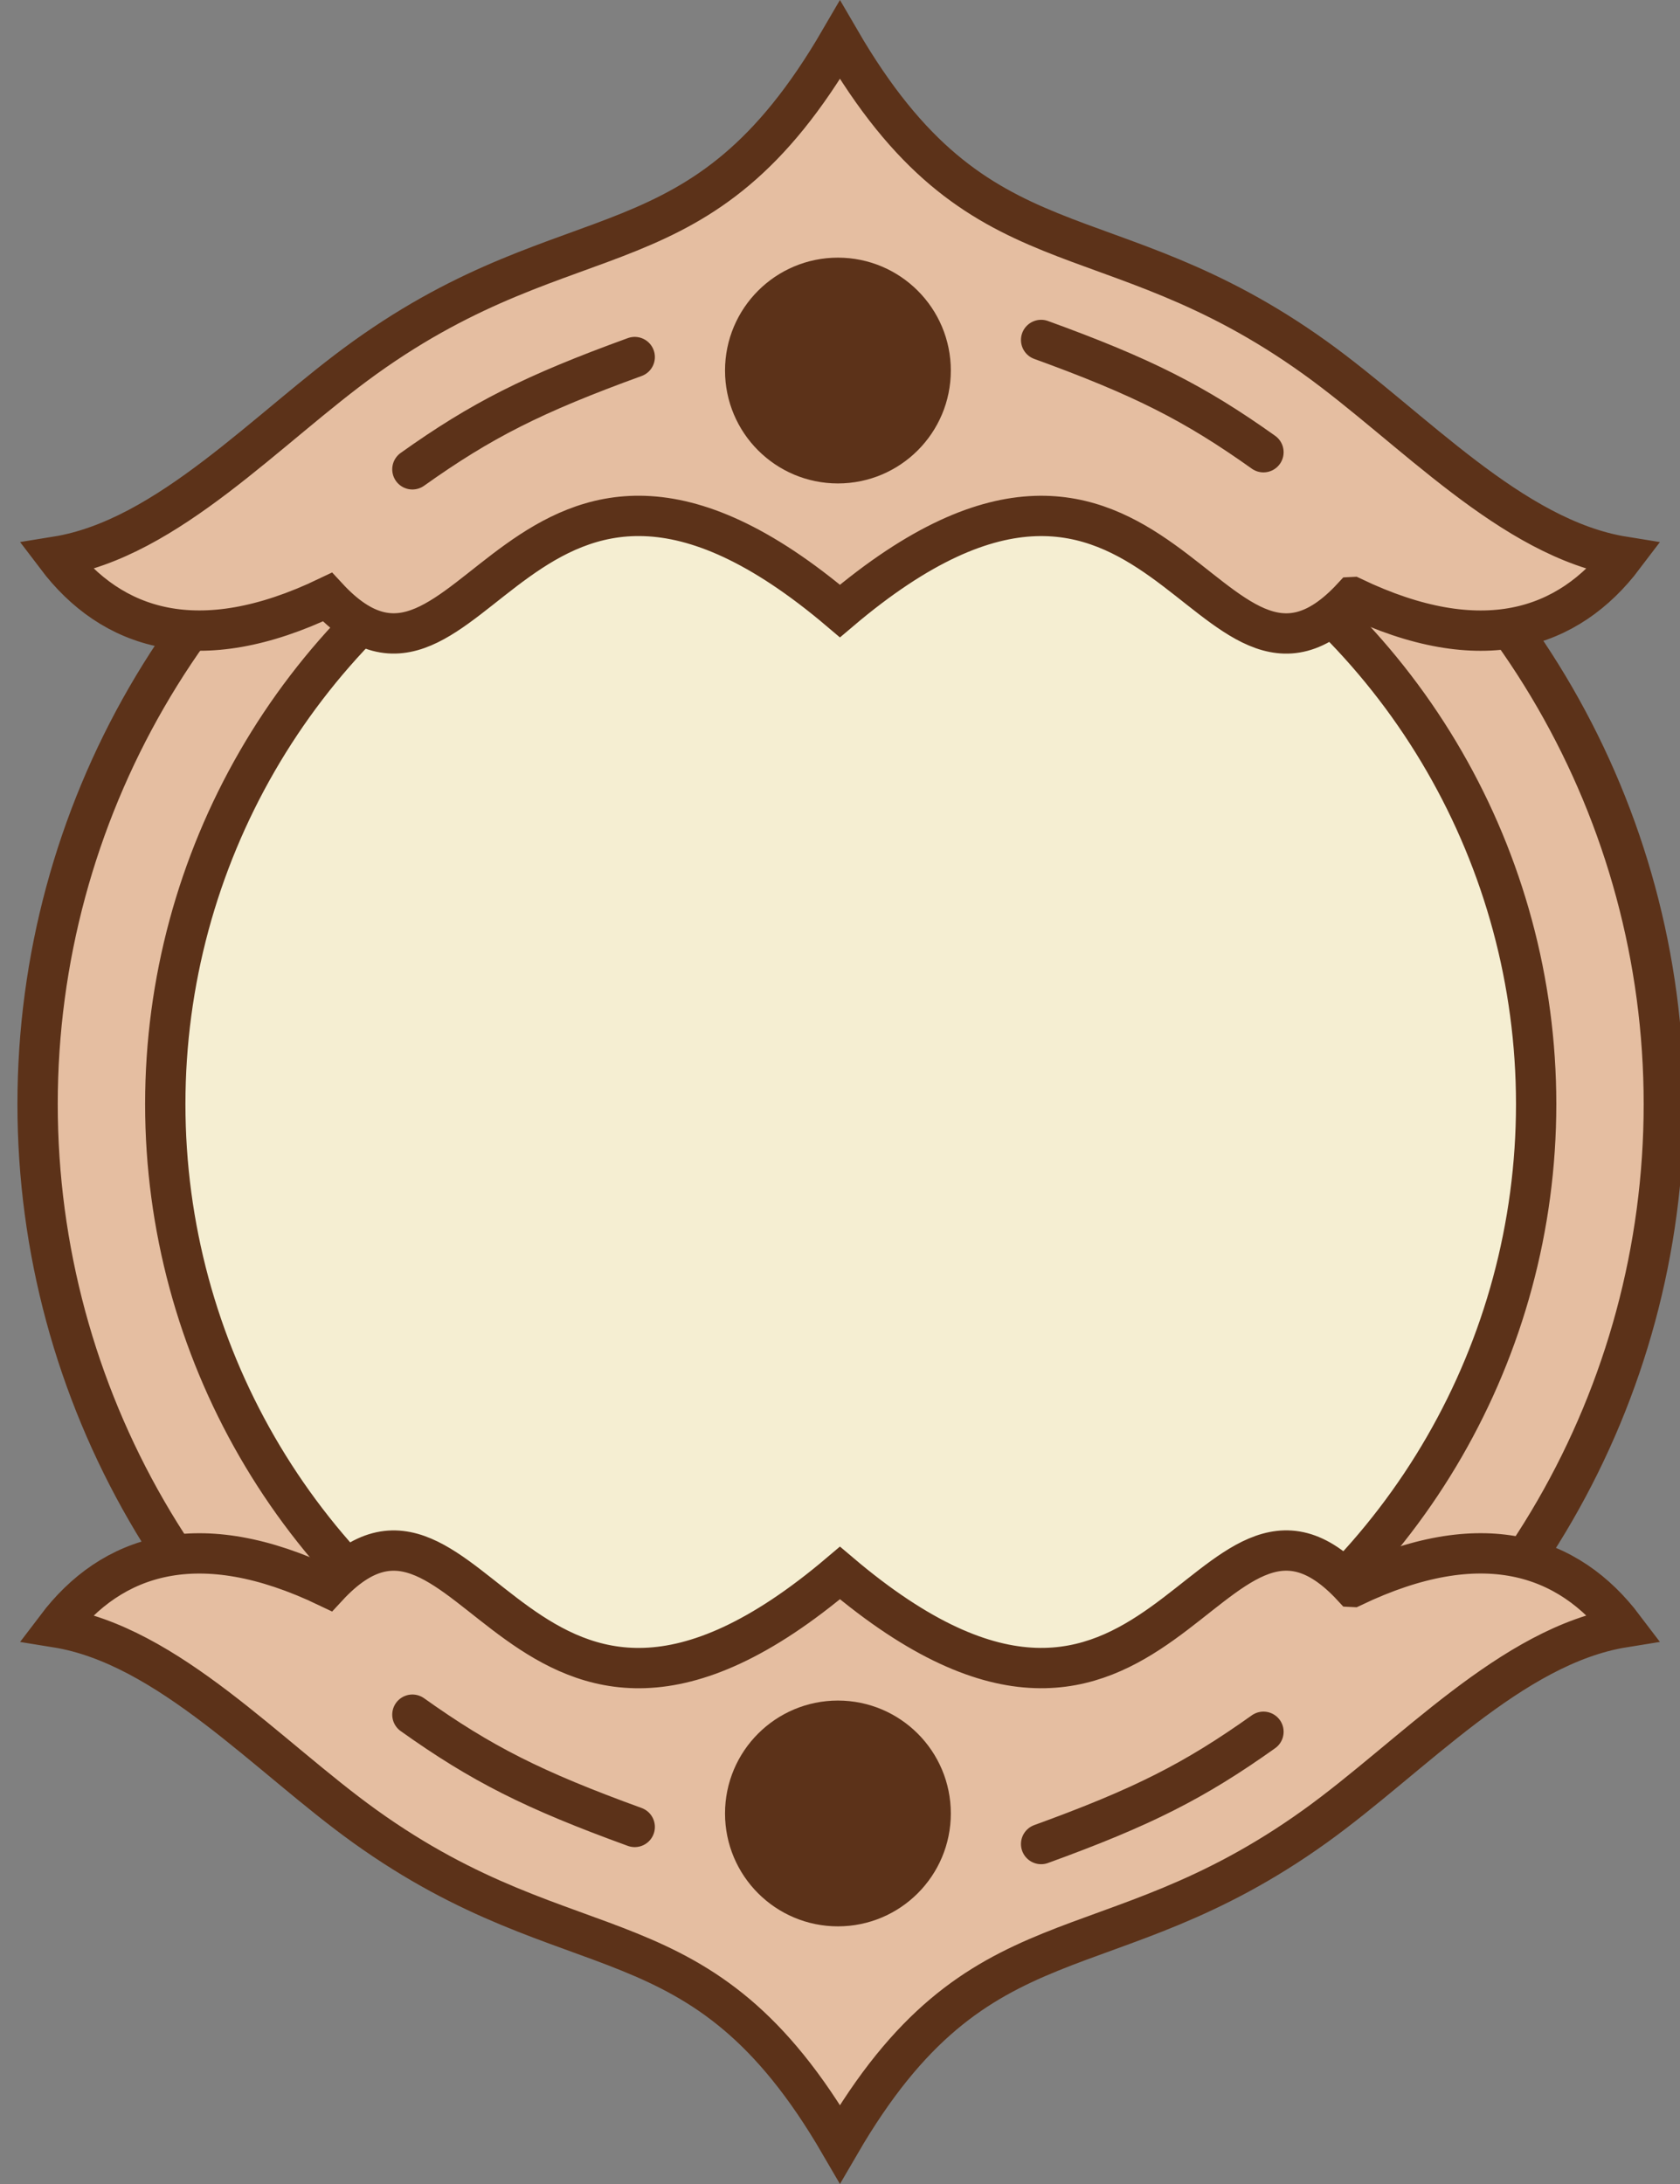 <svg xmlns="http://www.w3.org/2000/svg" xmlns:xlink="http://www.w3.org/1999/xlink" viewBox="0 0 1250 1625"><rect x="0" y="0" width="1250" height="1625" fill="#808080" stroke="none"/><g stroke="#5c3219" stroke-width="30" fill="#e5bea1" stroke-linecap="round"><circle r="605" cx="632.97" cy="821.508"/><circle r="510" cx="632.97" cy="821.508" fill="#f5eed2"/><g id="a"><path d="M1006.38 444.283c96.075 46 160.74 23.972 201.66-30.11-83.3-13.414-157.3-96.154-229.57-148.02-157.22-112.81-249.67-57.8-353.51-236.32-103.83 178.49-196.28 123.48-353.5 236.29-72.29 51.863-146.26 134.6-229.5 148.02 40.928 54.081 105.59 76.11 201.66 30.11 107.34 116.17 142.73-192.06 381.34 10.363 238.62-202.39 274.01 105.84 381.38-10.33zM472.26 265.668c-75.47 27.435-114 46.932-165.42 83.529"/><circle r="69" cx="623.455" cy="275.701" fill="#5c3219"/><path d="M774.65 252.946c75.47 27.435 114 46.932 165.42 83.529"/></g><use xlink:href="#a" transform="matrix(1 0 0 -1 0 1625)" width="100%" height="100%"/></g></svg>